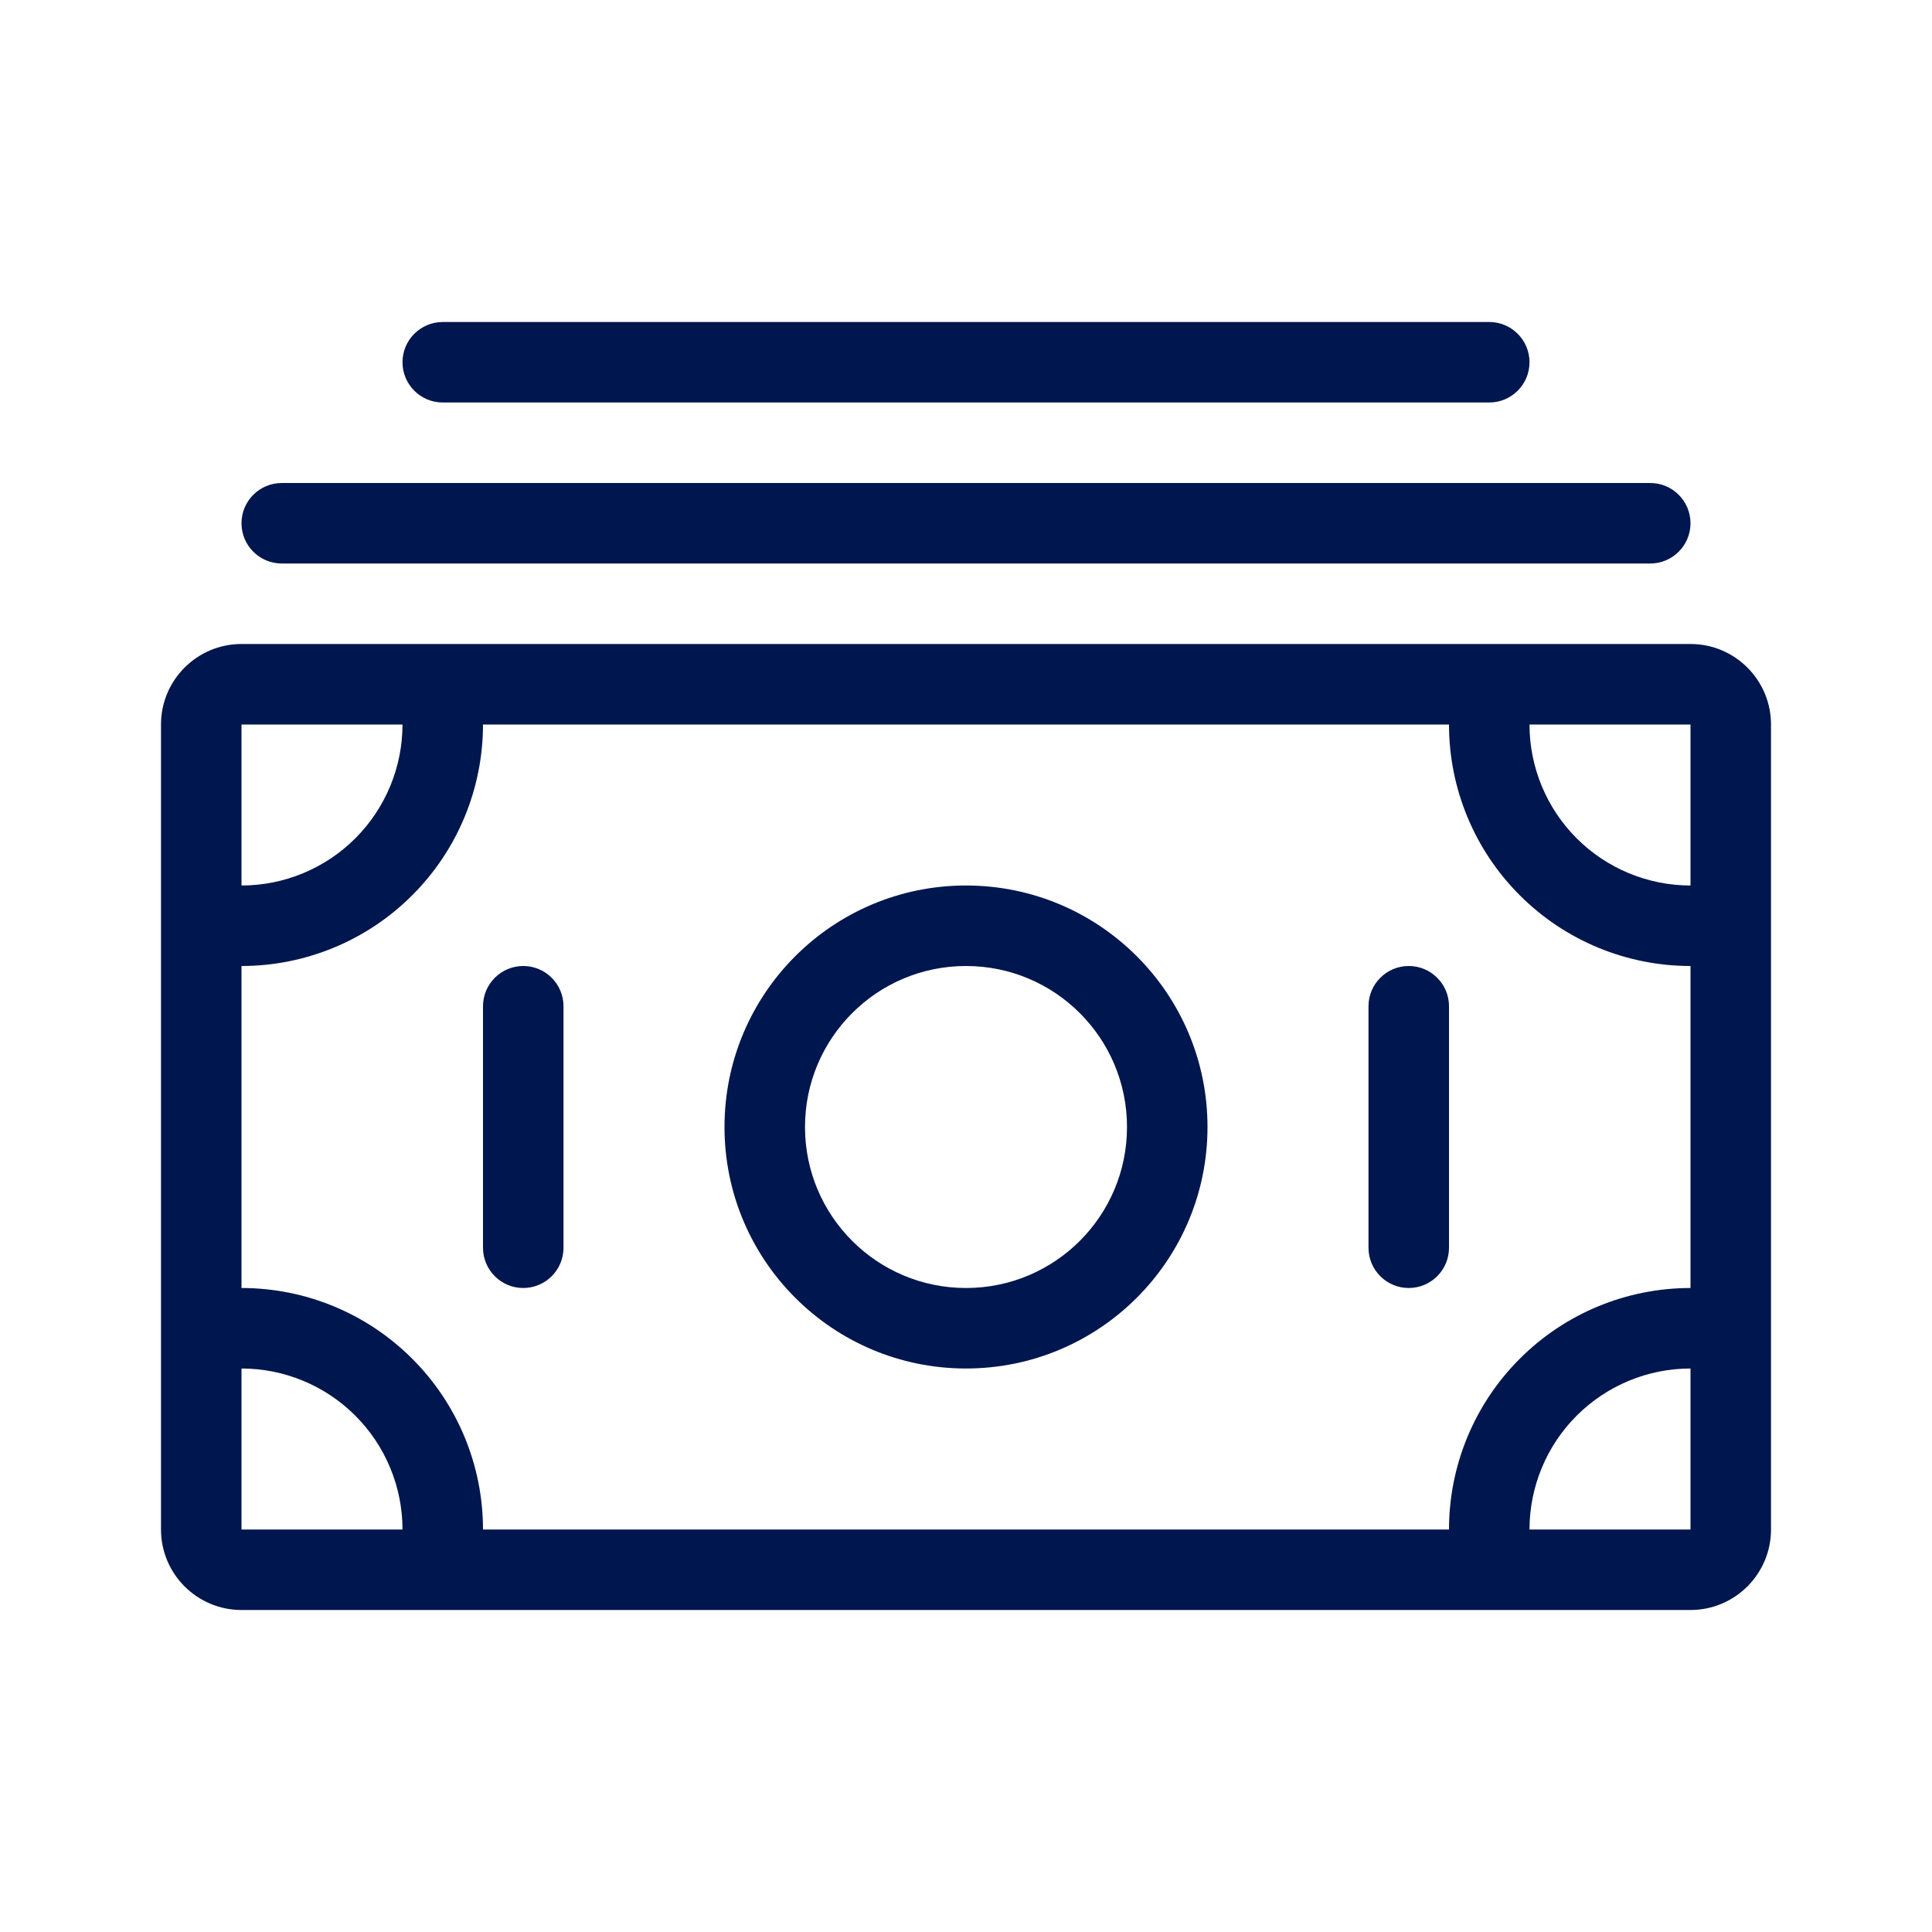 <svg width="24" height="24" viewBox="0 0 24 24" fill="none" xmlns="http://www.w3.org/2000/svg">
<path d="M5.5 4C5.224 4 5 4.224 5 4.5C5 4.776 5.224 5 5.5 5H18.5C18.776 5 19 4.776 19 4.5C19 4.224 18.776 4 18.5 4H5.5Z" fill="#00164E"/>
<path d="M3.5 6C3.224 6 3 6.224 3 6.5C3 6.776 3.224 7 3.5 7H20.5C20.776 7 21 6.776 21 6.5C21 6.224 20.776 6 20.5 6H3.5Z" fill="#00164E"/>
<path d="M6.5 12C6.776 12 7 12.224 7 12.5V15.5C7 15.776 6.776 16 6.5 16C6.224 16 6 15.776 6 15.5V12.5C6 12.224 6.224 12 6.5 12Z" fill="#00164E"/>
<path d="M18 12.5C18 12.224 17.776 12 17.5 12C17.224 12 17 12.224 17 12.5V15.5C17 15.776 17.224 16 17.5 16C17.776 16 18 15.776 18 15.5V12.5Z" fill="#00164E"/>
<path fill-rule="evenodd" clip-rule="evenodd" d="M12 11C10.343 11 9 12.343 9 14C9 15.657 10.343 17 12 17C13.657 17 15 15.657 15 14C15 12.343 13.657 11 12 11ZM10 14C10 12.895 10.895 12 12 12C13.105 12 14 12.895 14 14C14 15.105 13.105 16 12 16C10.895 16 10 15.105 10 14Z" fill="#00164E"/>
<path fill-rule="evenodd" clip-rule="evenodd" d="M2 9C2 8.448 2.448 8 3 8H21C21.552 8 22 8.448 22 9V19C22 19.552 21.552 20 21 20H3C2.448 20 2 19.552 2 19V9ZM4.414 10.414C4.039 10.789 3.53 11 3 11V9H5C5 9.53 4.789 10.039 4.414 10.414ZM5.121 16.879C4.559 16.316 3.796 16 3 16V12C3.796 12 4.559 11.684 5.121 11.121C5.684 10.559 6 9.796 6 9H18C18 9.796 18.316 10.559 18.879 11.121C19.441 11.684 20.204 12 21 12V16C20.204 16 19.441 16.316 18.879 16.879C18.316 17.441 18 18.204 18 19H6C6 18.204 5.684 17.441 5.121 16.879ZM19.586 10.414C19.211 10.039 19 9.53 19 9H21V11C20.47 11 19.961 10.789 19.586 10.414ZM19.586 17.586C19.961 17.211 20.47 17 21 17V19H19C19 18.47 19.211 17.961 19.586 17.586ZM4.414 17.586C4.789 17.961 5 18.47 5 19H3V17C3.53 17 4.039 17.211 4.414 17.586Z" fill="#00164E"/>
</svg>
